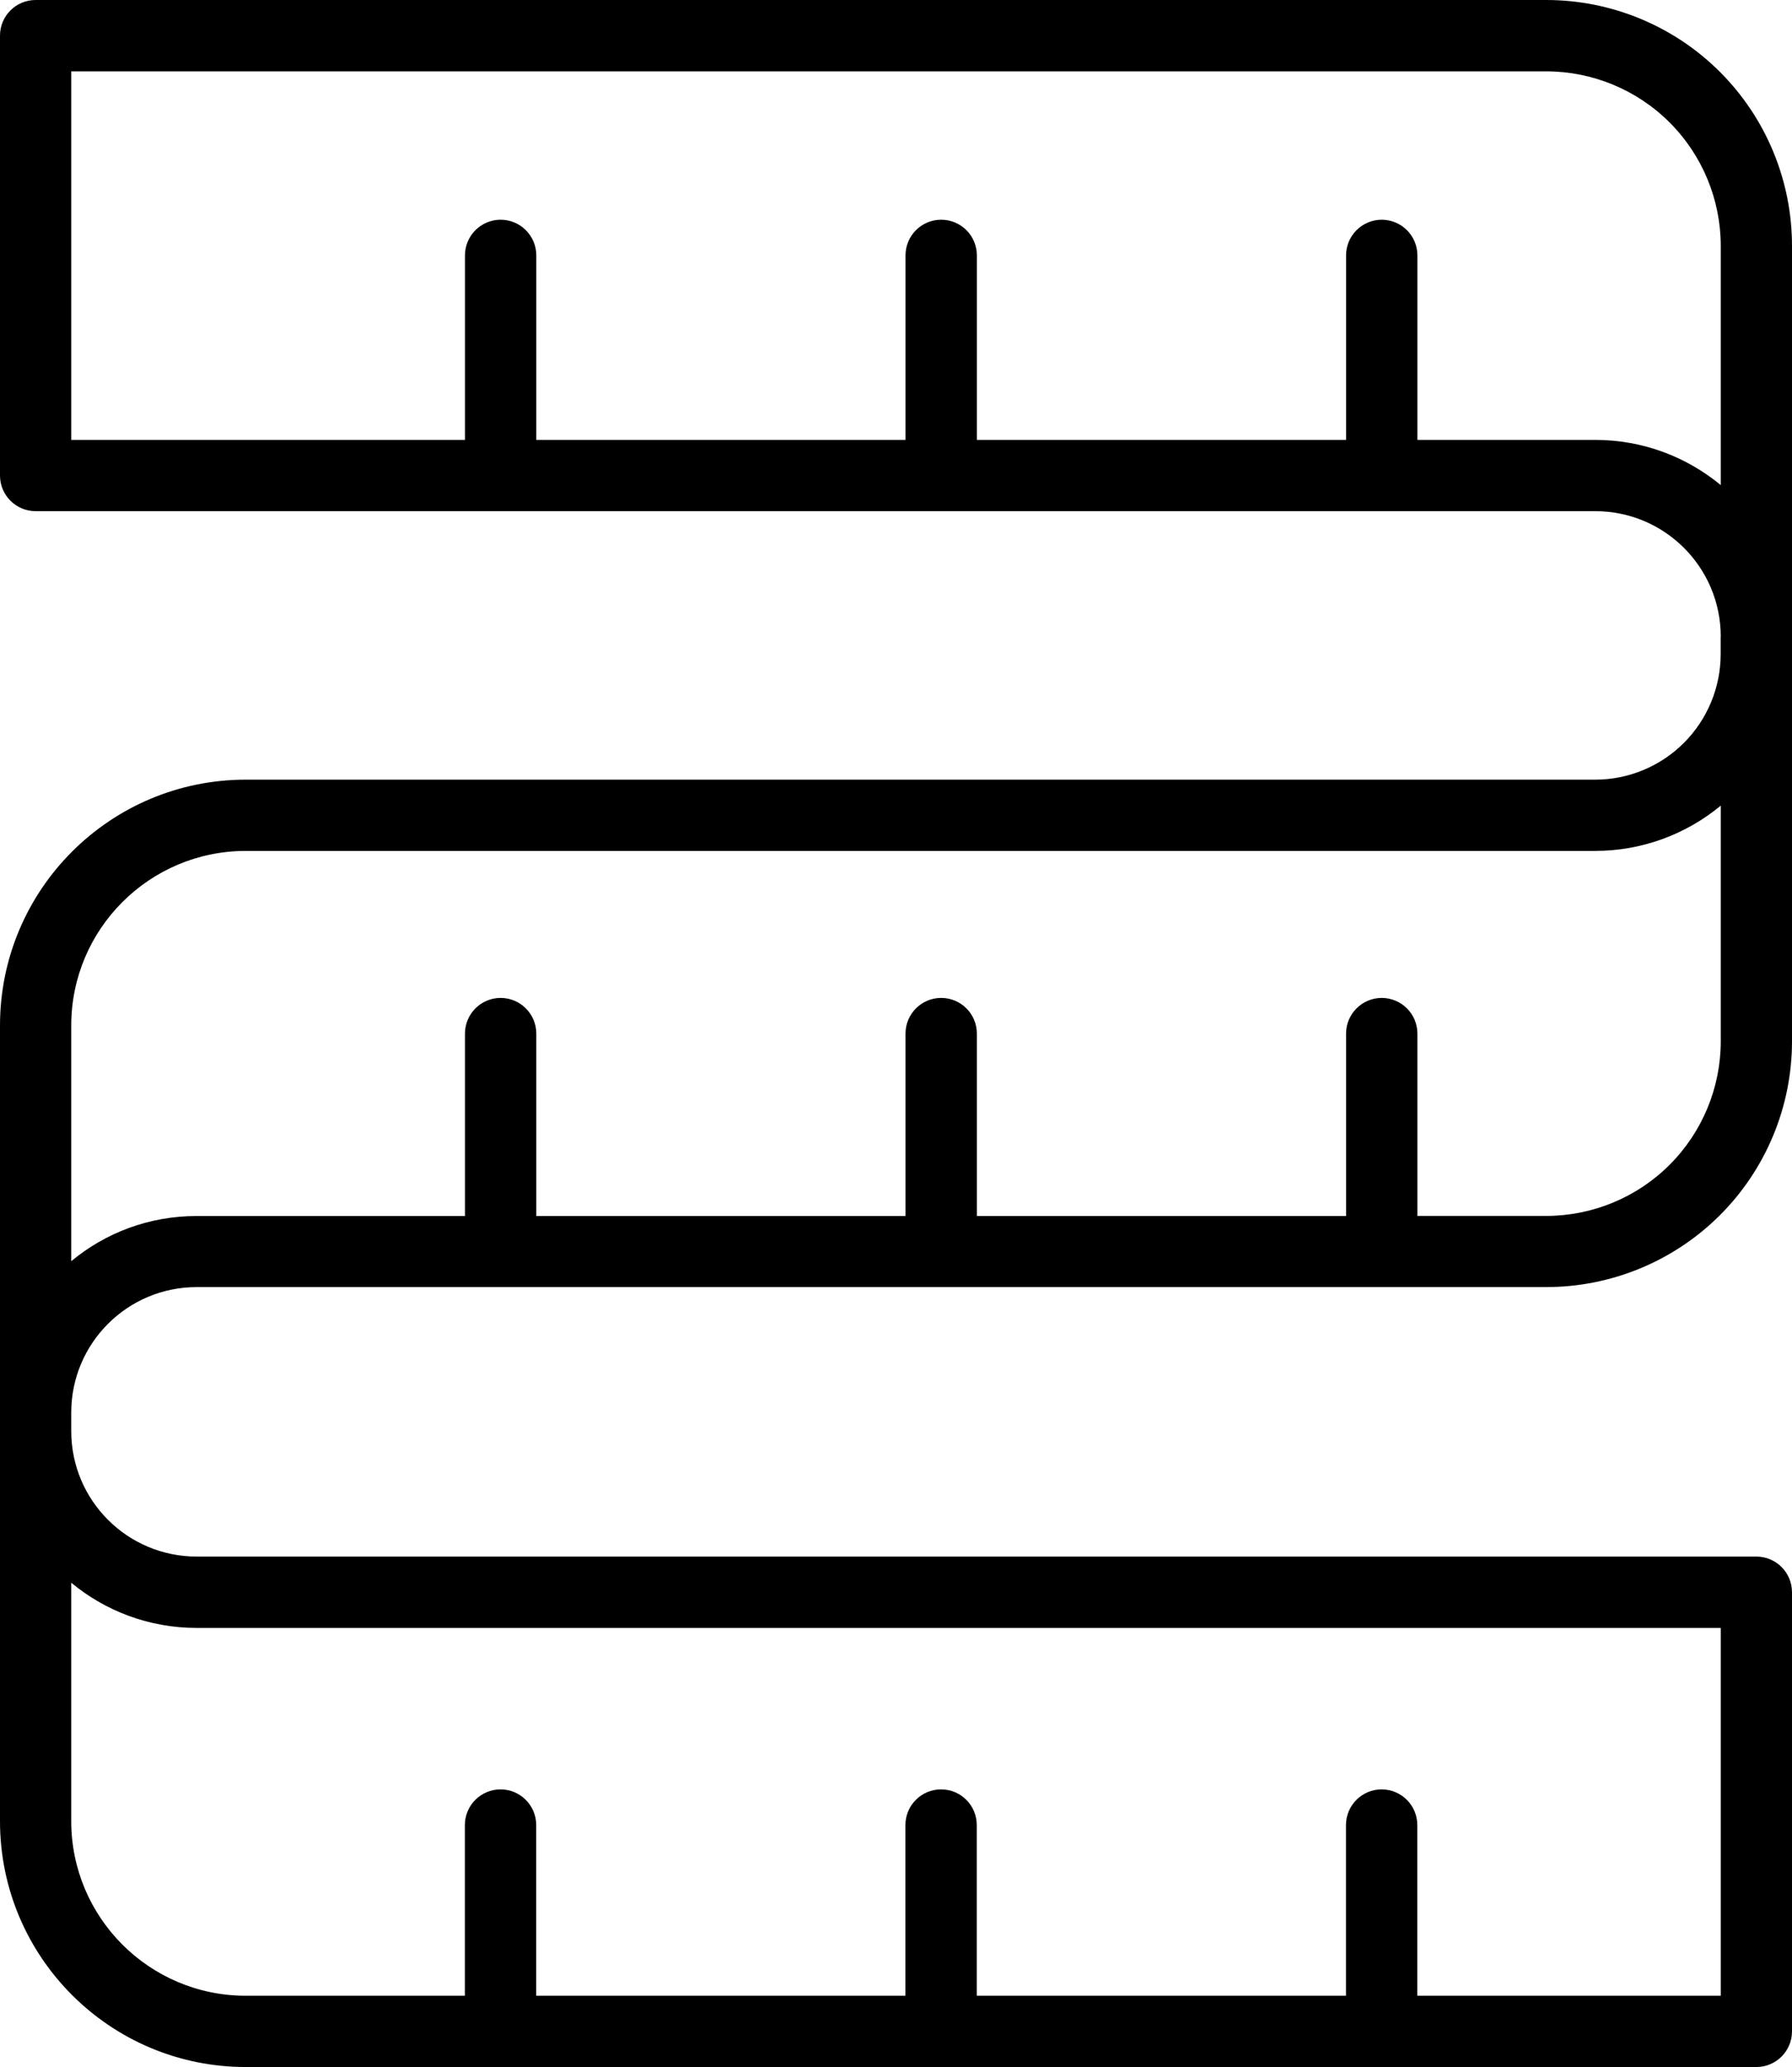 <?xml version="1.0" encoding="UTF-8"?>
<svg id="Capa_2" data-name="Capa 2" xmlns="http://www.w3.org/2000/svg" viewBox="0 0 195.94 225.96">
  <defs>
    <style>
      .cls-1 {
        fill-rule: evenodd;
      }
    </style>
  </defs>
  <g id="Capa_1-2" data-name="Capa 1">
    <path class="cls-1" d="m188.15,69.6c0-7.58-6.14-13.72-13.72-13.72H3.9c-2.15,0-3.9-1.74-3.9-3.9V3.9C0,1.74,1.74,0,3.9,0h165.16c7.13,0,13.97,2.83,19.01,7.87,5.04,5.04,7.87,11.88,7.87,19.01v86.94c0,7.13-2.83,13.97-7.87,19.01-5.04,5.04-11.88,7.87-19.01,7.87H21.51c-7.58,0-13.72,6.14-13.72,13.72v2.02c0,7.58,6.14,13.72,13.72,13.72h170.53c2.15,0,3.9,1.74,3.9,3.9v48c0,2.15-1.74,3.9-3.9,3.9H26.88c-14.85,0-26.88-12.04-26.88-26.88v-86.97c0-14.85,12.04-26.88,26.88-26.88h147.54c3.64,0,7.13-1.45,9.7-4.02,2.57-2.57,4.02-6.06,4.02-9.7v-1.9h0Zm-33.2,148.57h33.2v-40.21H21.51c-5.22,0-10-1.86-13.72-4.94v26.06c0,10.54,8.55,19.09,19.09,19.09h23.95v-18.66c0-2.15,1.75-3.9,3.9-3.9s3.9,1.75,3.9,3.9v18.66h40.37v-18.66c0-2.15,1.74-3.9,3.9-3.9s3.9,1.75,3.9,3.9v18.66h40.37v-18.66c0-2.15,1.75-3.9,3.9-3.9s3.9,1.75,3.9,3.9v18.66h0Zm0-85.25h14.11c5.06,0,9.92-2.01,13.5-5.59,3.58-3.58,5.59-8.44,5.59-13.5v-25.76c-3.84,3.18-8.69,4.95-13.72,4.95H26.88c-10.54,0-19.09,8.55-19.09,19.09v25.76c3.72-3.09,8.5-4.94,13.72-4.94h29.33v-19.94c0-2.15,1.75-3.9,3.9-3.9s3.9,1.75,3.9,3.9v19.94h40.37v-19.94c0-2.15,1.74-3.9,3.9-3.9s3.9,1.75,3.9,3.9v19.94h40.37v-19.94c0-2.15,1.75-3.9,3.9-3.9s3.9,1.75,3.9,3.9v19.94h0Zm0-84.83h19.48c5.21,0,9.99,1.86,13.72,4.94v-26.14c0-5.06-2.01-9.92-5.59-13.5-3.58-3.58-8.44-5.59-13.5-5.59H7.79v40.29h43.05v-20.17c0-2.15,1.75-3.9,3.9-3.9s3.9,1.75,3.9,3.9v20.17h40.37v-20.17c0-2.15,1.74-3.9,3.9-3.9s3.9,1.75,3.9,3.9v20.17h40.37v-20.17c0-2.15,1.75-3.9,3.9-3.9s3.9,1.75,3.9,3.9v20.17h0Z"/>
  </g>
</svg>
